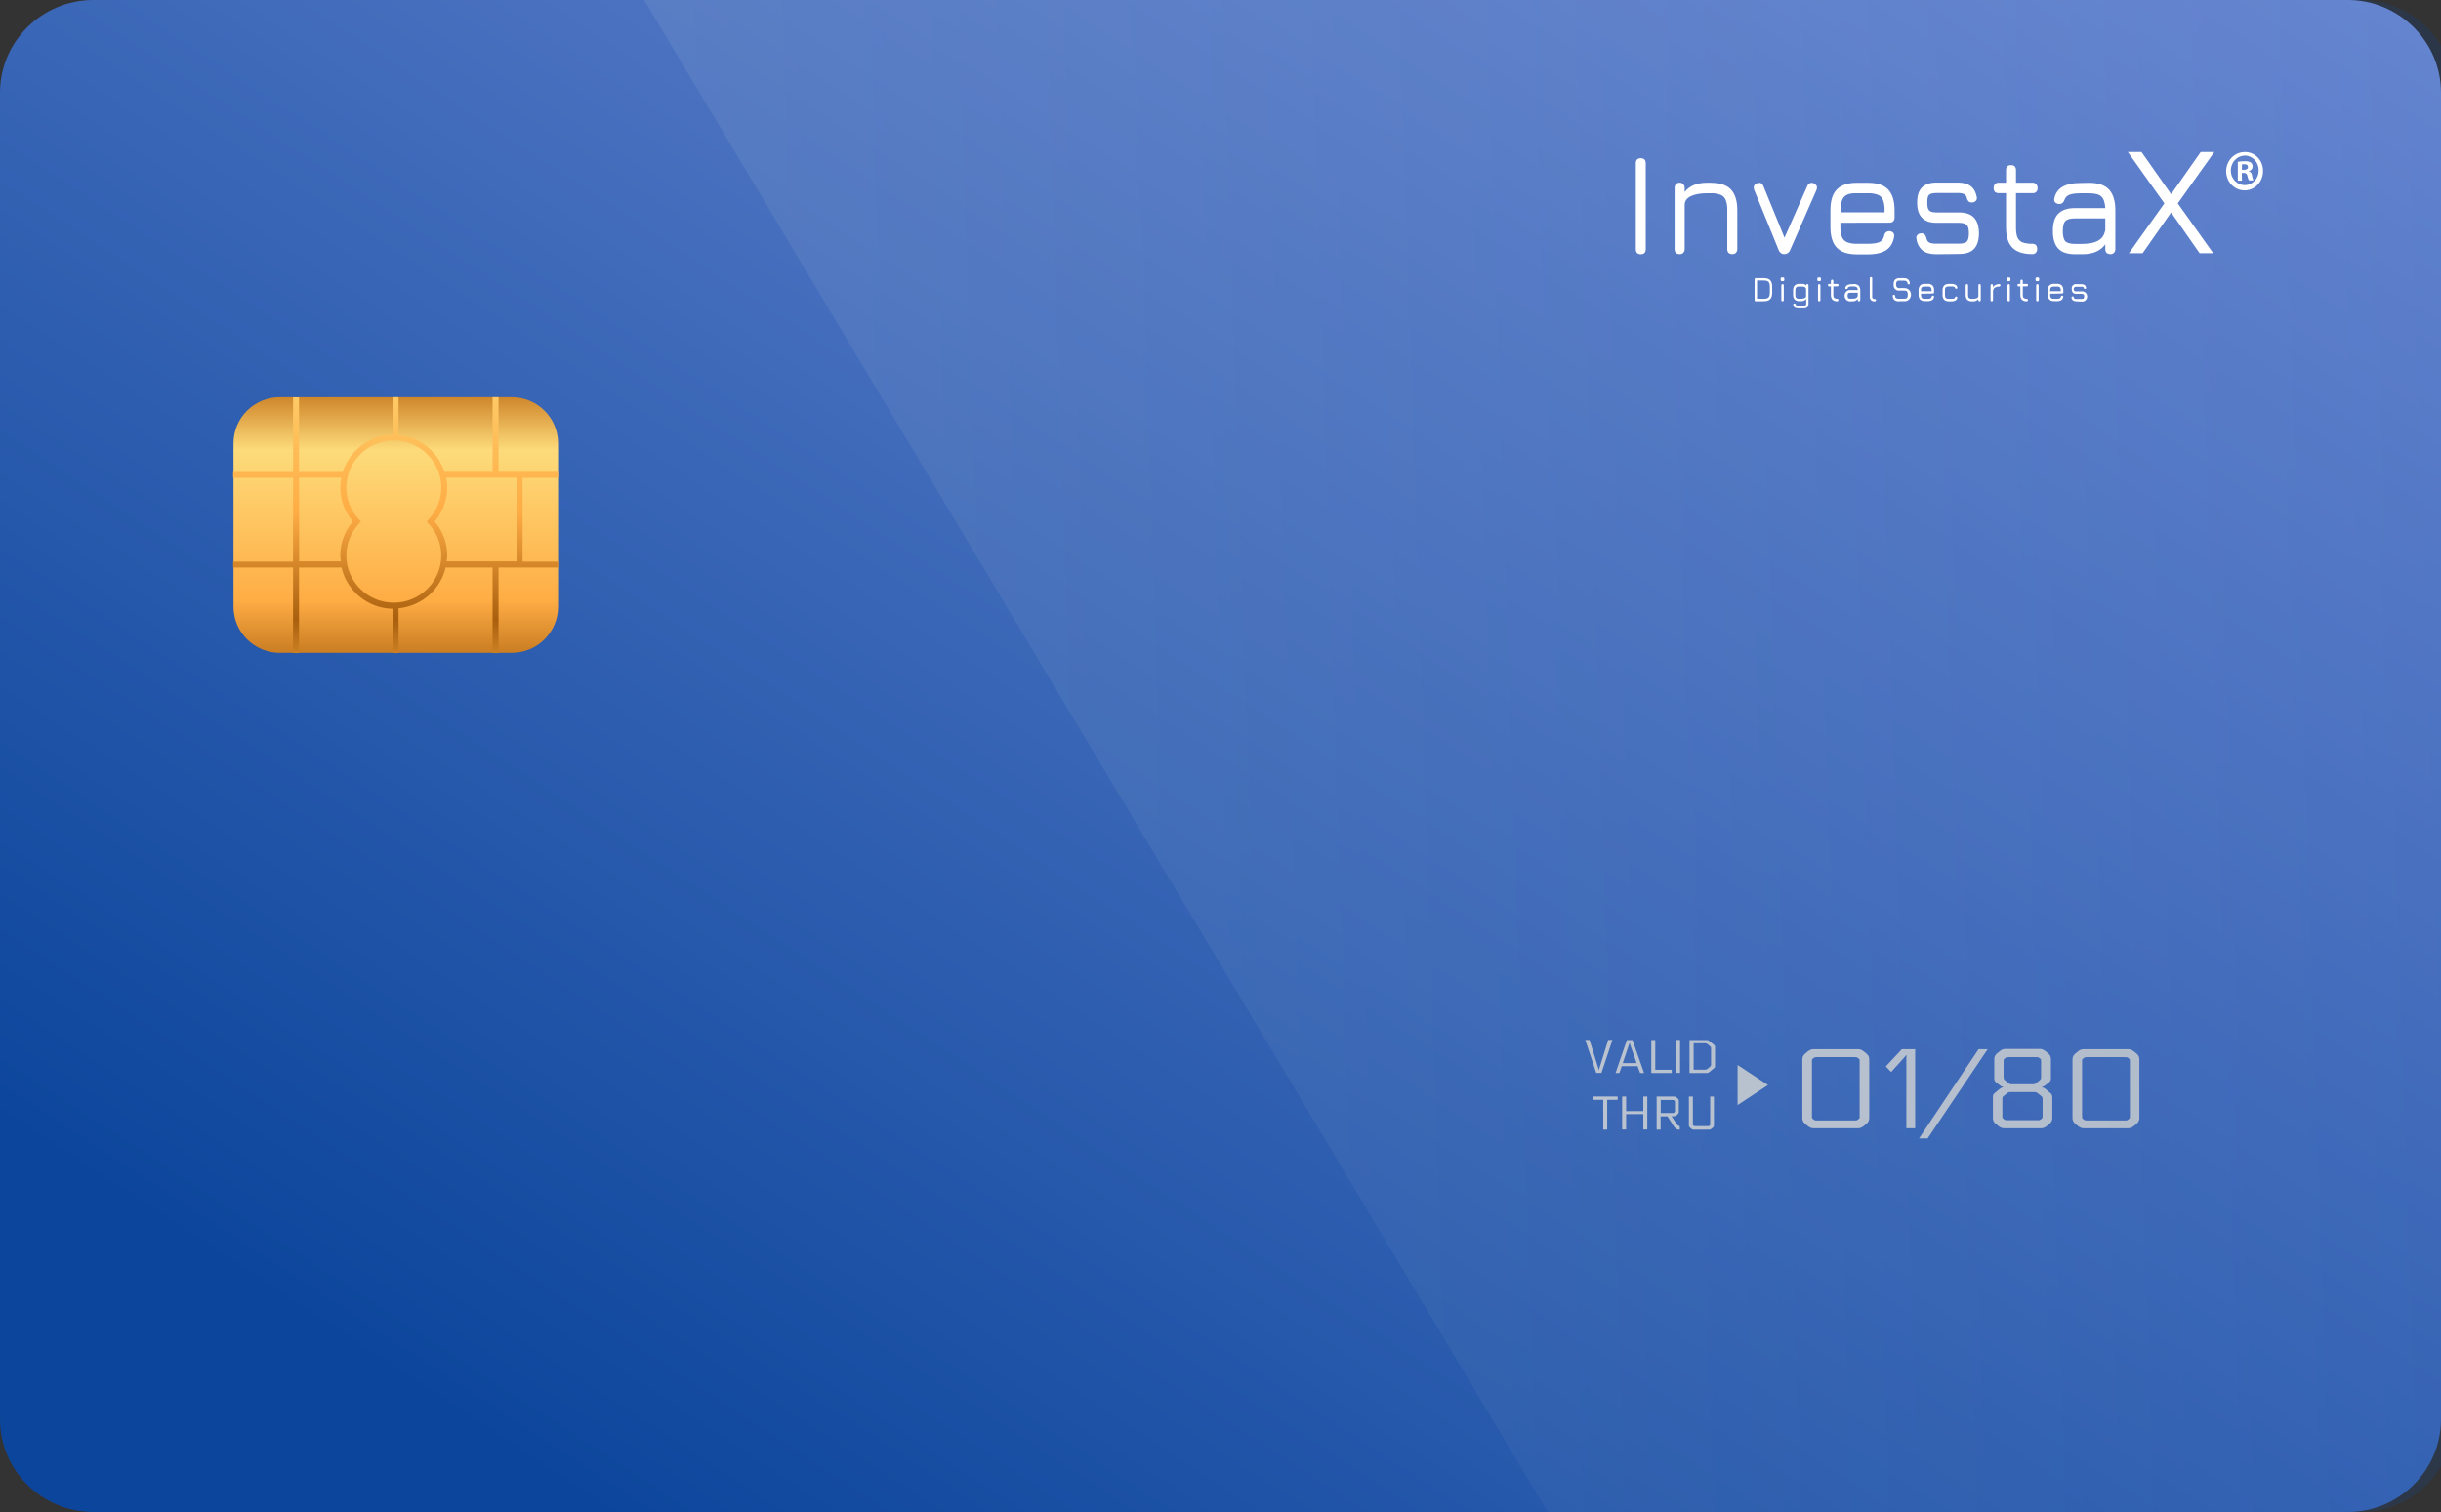 <svg width="347" height="215" viewBox="0 0 347 215" fill="none" xmlns="http://www.w3.org/2000/svg">
<rect x="0" y="0" width="347" height="215" fill="#333333" stroke="none"/>
<path fill-rule="evenodd" clip-rule="evenodd" d="M347 201.794C347 209.084 341.051 215 333.722 215H13.278C5.949 215 0 209.084 0 201.794V13.206C0 5.916 5.949 0 13.278 0H333.722C341.051 0 347 5.916 347 13.206V201.794Z" fill="url(#paint0_linear)"/>
<path fill-rule="evenodd" clip-rule="evenodd" d="M79.332 86.282C79.332 89.909 76.375 92.832 72.746 92.832H39.781C36.134 92.832 33.195 89.891 33.195 86.282V63.021C33.195 59.394 36.152 56.471 39.781 56.471H72.746C76.393 56.471 79.332 59.411 79.332 63.021V86.282Z" fill="url(#paint1_linear)"/>
<path d="M79.332 67.934V67.088H70.869V56.471H70.02V67.088H63.168C62.265 64.236 59.734 62.14 56.653 61.859V56.471H55.803V61.806C52.475 61.859 49.678 64.077 48.722 67.106H42.508V56.488H41.658V67.106H33.142V67.951H41.658V79.855H33.142V80.7H41.658V92.867H42.508V80.7H48.545C49.306 84.01 52.263 86.493 55.803 86.563V92.867H56.653V86.493C59.946 86.176 62.619 83.817 63.345 80.7H70.02V92.867H70.869V80.7H79.332V79.855H74.286V67.951H79.332V67.934ZM48.456 79.819H42.525V67.916H48.509C48.421 68.374 48.368 68.849 48.368 69.325C48.368 71.085 49.005 72.794 50.156 74.149C49.005 75.523 48.368 77.213 48.368 78.974C48.368 79.273 48.438 79.555 48.456 79.819ZM55.98 85.701C52.263 85.701 49.235 82.689 49.235 78.992C49.235 77.319 49.872 75.699 51.041 74.449L51.306 74.167L51.041 73.885C49.872 72.635 49.235 71.015 49.235 69.342C49.235 65.644 52.263 62.633 55.98 62.633C59.698 62.633 62.726 65.644 62.726 69.342C62.726 71.015 62.088 72.635 60.92 73.885L60.654 74.167L60.92 74.449C62.088 75.699 62.726 77.319 62.726 78.992C62.726 82.689 59.698 85.701 55.98 85.701ZM73.454 79.819H63.487C63.522 79.538 63.575 79.273 63.575 78.974C63.575 77.213 62.938 75.523 61.787 74.149C62.938 72.776 63.575 71.085 63.575 69.325C63.575 68.849 63.522 68.374 63.434 67.916H73.454V79.819Z" fill="url(#paint2_linear)"/>
<path d="M257.771 149.198H264.163C264.428 149.198 264.676 149.303 264.942 149.515L265.331 149.832C265.597 150.043 265.721 150.307 265.721 150.642V158.988C265.721 159.305 265.597 159.569 265.331 159.798L264.942 160.115C264.676 160.326 264.428 160.432 264.163 160.432H257.771C257.506 160.432 257.258 160.326 256.992 160.115L256.603 159.798C256.337 159.587 256.214 159.323 256.214 158.988V150.642C256.214 150.325 256.337 150.061 256.603 149.832L256.992 149.515C257.258 149.303 257.524 149.198 257.771 149.198ZM264.357 158.654V150.976C264.357 150.818 264.357 150.712 264.34 150.659C264.322 150.606 264.269 150.554 264.163 150.483C264.074 150.413 263.986 150.36 263.932 150.342C263.879 150.325 263.755 150.325 263.561 150.325H258.373C258.179 150.325 258.055 150.325 258.002 150.342C257.948 150.36 257.878 150.413 257.771 150.483C257.683 150.554 257.612 150.624 257.594 150.659C257.577 150.712 257.577 150.818 257.577 150.976V158.654C257.577 158.812 257.577 158.918 257.594 158.97C257.612 159.023 257.665 159.076 257.771 159.164C257.86 159.235 257.948 159.287 258.002 159.305C258.055 159.323 258.179 159.323 258.373 159.323H263.561C263.755 159.323 263.879 159.323 263.932 159.305C263.986 159.287 264.056 159.252 264.163 159.164C264.269 159.076 264.322 159.023 264.34 158.97C264.357 158.918 264.357 158.812 264.357 158.654Z" fill="#D6D6D6"/>
<path d="M268.837 152.437L268.075 151.645L270.359 149.197H272.253V160.431H270.996V150.518C270.996 150.306 271.014 150.165 271.05 150.095L270.996 150.042L268.837 152.437Z" fill="#D6D6D6"/>
<path d="M281.265 149.197H282.557L274.024 161.875H272.802L281.265 149.197Z" fill="#D6D6D6"/>
<path d="M283.513 155.466L284.274 154.832C284.452 154.691 284.593 154.621 284.735 154.621V154.532C284.611 154.532 284.452 154.462 284.274 154.321L283.743 153.899C283.566 153.758 283.495 153.582 283.495 153.353V150.606C283.495 150.289 283.619 150.025 283.885 149.796L284.274 149.479C284.522 149.268 284.788 149.162 285.053 149.162H289.993C290.241 149.162 290.506 149.268 290.772 149.479L291.161 149.796C291.409 150.007 291.551 150.271 291.551 150.606V153.353C291.551 153.582 291.462 153.758 291.285 153.899L290.754 154.321C290.577 154.462 290.435 154.532 290.294 154.532V154.621C290.418 154.621 290.577 154.691 290.754 154.832L291.515 155.466C291.675 155.589 291.746 155.8 291.746 156.1V158.987C291.746 159.304 291.622 159.569 291.356 159.797C291.268 159.868 291.144 159.973 290.967 160.114C290.701 160.326 290.453 160.431 290.188 160.431H284.859C284.593 160.431 284.345 160.326 284.08 160.114C283.903 159.956 283.779 159.85 283.69 159.797C283.425 159.586 283.301 159.322 283.301 158.987V156.1C283.283 155.8 283.354 155.589 283.513 155.466ZM289.125 155.29H285.868C285.708 155.29 285.602 155.29 285.549 155.307C285.496 155.325 285.408 155.378 285.284 155.483L284.93 155.765C284.788 155.871 284.717 155.959 284.682 156.012C284.664 156.064 284.646 156.17 284.646 156.346V158.618C284.646 158.776 284.646 158.882 284.664 158.935C284.682 158.987 284.735 159.04 284.841 159.128C284.947 159.216 285.018 159.252 285.071 159.269C285.124 159.287 285.248 159.287 285.443 159.287H289.568C289.763 159.287 289.887 159.287 289.94 159.269C289.993 159.252 290.064 159.216 290.17 159.128C290.258 159.058 290.329 158.987 290.347 158.935C290.365 158.882 290.365 158.776 290.365 158.618V156.364C290.365 156.188 290.347 156.082 290.329 156.029C290.312 155.976 290.223 155.888 290.081 155.783L289.727 155.501C289.603 155.395 289.515 155.325 289.444 155.325C289.391 155.307 289.285 155.29 289.125 155.29ZM289.373 150.324H285.62C285.425 150.324 285.301 150.324 285.248 150.342C285.195 150.359 285.124 150.412 285.018 150.483C284.93 150.553 284.859 150.623 284.841 150.659C284.823 150.711 284.823 150.817 284.823 150.976V153.071C284.823 153.247 284.841 153.37 284.859 153.423C284.876 153.476 284.947 153.564 285.089 153.67L285.514 154.004C285.62 154.092 285.708 154.145 285.762 154.163C285.815 154.18 285.956 154.18 286.133 154.18H288.842C289.037 154.18 289.161 154.18 289.214 154.163C289.267 154.145 289.356 154.092 289.462 154.004L289.887 153.67C290.011 153.564 290.099 153.476 290.117 153.423C290.134 153.37 290.152 153.247 290.152 153.071V150.976C290.152 150.817 290.135 150.711 290.135 150.659C290.117 150.606 290.064 150.553 289.957 150.483C289.869 150.412 289.78 150.359 289.727 150.342C289.692 150.324 289.568 150.324 289.373 150.324Z" fill="#D6D6D6"/>
<path d="M296.172 149.197H302.563C302.811 149.197 303.076 149.303 303.342 149.514L303.731 149.831C303.979 150.042 304.121 150.306 304.121 150.641V158.987C304.121 159.304 303.997 159.568 303.731 159.797L303.342 160.114C303.076 160.326 302.828 160.431 302.563 160.431H296.172C295.924 160.431 295.658 160.326 295.393 160.114L295.003 159.797C294.755 159.586 294.614 159.322 294.614 158.987V150.641C294.614 150.324 294.738 150.06 295.003 149.831L295.393 149.514C295.658 149.303 295.924 149.197 296.172 149.197ZM302.775 158.653V150.975C302.775 150.817 302.758 150.711 302.758 150.659C302.74 150.606 302.687 150.553 302.58 150.482C302.492 150.412 302.403 150.359 302.35 150.342C302.297 150.324 302.173 150.324 301.979 150.324H296.774C296.579 150.324 296.455 150.324 296.402 150.342C296.349 150.359 296.278 150.412 296.172 150.482C296.083 150.553 296.012 150.623 295.995 150.659C295.977 150.711 295.977 150.817 295.977 150.975V158.653C295.977 158.811 295.995 158.917 295.995 158.97C296.012 159.023 296.065 159.075 296.172 159.163C296.278 159.251 296.349 159.287 296.402 159.304C296.455 159.322 296.579 159.322 296.774 159.322H301.979C302.173 159.322 302.297 159.322 302.35 159.304C302.403 159.287 302.474 159.251 302.58 159.163C302.669 159.093 302.74 159.023 302.758 158.97C302.758 158.917 302.775 158.811 302.775 158.653Z" fill="#D6D6D6"/>
<path d="M227.267 152.155H227.303C227.303 152.138 227.32 152.067 227.338 151.979L228.613 147.876H229.215L227.657 152.56H226.913L225.355 147.876H225.957L227.232 151.979C227.25 152.067 227.267 152.138 227.267 152.155Z" fill="#D6D6D6"/>
<path d="M229.657 152.578L231.268 147.894H232.065L233.712 152.578H233.145L232.791 151.609H230.543L230.206 152.578H229.657ZM231.676 148.281H231.64C231.64 148.334 231.623 148.405 231.587 148.475L230.684 151.169H232.649L231.711 148.475C231.693 148.405 231.676 148.334 231.676 148.281Z" fill="#D6D6D6"/>
<path d="M237.642 152.102V152.578H234.738V147.894H235.305V152.12H237.642V152.102Z" fill="#D6D6D6"/>
<path d="M238.262 147.876H238.828V152.56H238.262V147.876Z" fill="#D6D6D6"/>
<path d="M240.174 152.578V147.894H242.67C242.794 147.894 242.9 147.947 242.989 148.035L243.644 148.563C243.75 148.651 243.803 148.739 243.803 148.827V151.645C243.803 151.733 243.75 151.821 243.644 151.909L242.989 152.437C242.9 152.525 242.776 152.578 242.67 152.578H240.174ZM243.236 151.433V149.021C243.236 148.933 243.183 148.845 243.077 148.757L242.758 148.493C242.67 148.405 242.546 148.352 242.44 148.352H240.758V152.102H242.44C242.564 152.102 242.67 152.05 242.758 151.962L243.077 151.697C243.183 151.609 243.236 151.521 243.236 151.433Z" fill="#D6D6D6"/>
<path d="M226.4 155.924H229.958V156.399H228.471V160.625H227.905V156.399H226.417V155.924H226.4Z" fill="#D6D6D6"/>
<path d="M233.605 155.924H234.172V160.607H233.605V158.424H231.162V160.607H230.596V155.924H231.162V158.001H233.605V155.924Z" fill="#D6D6D6"/>
<path d="M235.517 155.924H238.014C238.12 155.924 238.226 155.976 238.332 156.064L238.492 156.205C238.598 156.293 238.651 156.399 238.651 156.54V158.107C238.651 158.248 238.598 158.354 238.474 158.459L238.315 158.6C238.208 158.688 238.102 158.723 237.996 158.723H237.624L238.315 159.797C238.368 159.868 238.403 159.921 238.421 159.938C238.439 159.956 238.492 159.991 238.563 160.026L238.633 160.062C238.704 160.114 238.757 160.15 238.775 160.167C238.793 160.202 238.793 160.255 238.793 160.361V160.625H238.616C238.545 160.625 238.474 160.625 238.456 160.607C238.421 160.59 238.368 160.572 238.315 160.519L238.191 160.431C238.084 160.361 238.014 160.273 237.943 160.167L237.04 158.741H236.066V160.625H235.5V155.924H235.517ZM236.084 156.381V158.266H237.766C237.837 158.266 237.89 158.266 237.925 158.248C237.943 158.248 237.978 158.23 238.014 158.195C238.049 158.16 238.084 158.142 238.084 158.125C238.084 158.107 238.102 158.054 238.102 158.001V156.681C238.102 156.61 238.102 156.575 238.084 156.557C238.084 156.54 238.049 156.505 238.014 156.487C237.978 156.452 237.943 156.434 237.925 156.434C237.907 156.434 237.854 156.417 237.766 156.417H236.084V156.381Z" fill="#D6D6D6"/>
<path d="M243.077 155.924H243.644V160.009C243.644 160.15 243.59 160.255 243.484 160.343L243.325 160.484C243.219 160.572 243.112 160.625 243.006 160.625H240.722C240.616 160.625 240.51 160.572 240.404 160.484L240.244 160.343C240.138 160.255 240.085 160.15 240.085 160.009V155.924H240.652V159.868C240.652 159.938 240.652 159.974 240.669 159.991C240.669 160.009 240.705 160.044 240.74 160.062C240.776 160.097 240.811 160.114 240.829 160.114C240.846 160.114 240.899 160.132 240.988 160.132H242.776C242.865 160.132 242.918 160.132 242.935 160.114C242.953 160.114 242.989 160.097 243.024 160.062C243.059 160.026 243.095 160.009 243.095 159.991C243.095 159.974 243.112 159.921 243.112 159.868V155.924H243.077Z" fill="#D6D6D6"/>
<path fill-rule="evenodd" clip-rule="evenodd" d="M247.007 151.433V157.139L251.327 154.286L247.007 151.433Z" fill="#D6D6D6"/>
<path d="M335.567 0H91.57L220.013 215H335.567C342.897 215 348.845 209.084 348.845 201.794V13.206C348.845 5.916 342.897 0 335.567 0Z" fill="url(#paint3_linear)" fill-opacity="0.2"/>
<path d="M233.245 36.15C232.774 36.15 232.538 35.903 232.538 35.416V23.235C232.538 22.747 232.774 22.503 233.245 22.503C233.715 22.503 233.951 22.747 233.951 23.238V35.416C233.951 35.903 233.715 36.15 233.245 36.15Z" fill="white"/>
<path d="M243.213 25.994C244.501 25.994 245.457 26.305 246.056 26.941C246.652 27.576 246.967 28.555 246.967 29.894V35.398C246.974 35.5 246.956 35.603 246.922 35.698C246.887 35.794 246.832 35.882 246.762 35.953C246.693 36.02 246.61 36.069 246.523 36.101C246.433 36.133 246.34 36.143 246.246 36.133C246.053 36.14 245.866 36.076 245.713 35.953C245.651 35.875 245.602 35.786 245.575 35.695C245.544 35.599 245.533 35.5 245.54 35.398V29.897C245.561 29.403 245.485 28.908 245.322 28.445C245.256 28.279 245.159 28.131 245.038 28.004C244.917 27.877 244.771 27.778 244.616 27.711C244.169 27.541 243.695 27.463 243.22 27.481H242.67C241.697 27.481 240.911 27.629 240.346 27.905C239.782 28.18 239.484 28.59 239.484 29.131V35.398C239.491 35.5 239.474 35.603 239.439 35.698C239.404 35.794 239.349 35.882 239.28 35.953C239.211 36.02 239.127 36.069 239.041 36.101C238.951 36.133 238.857 36.143 238.764 36.133C238.57 36.143 238.38 36.08 238.231 35.953C238.168 35.875 238.12 35.786 238.092 35.695C238.061 35.599 238.051 35.5 238.057 35.398V26.729C238.051 26.534 238.109 26.34 238.231 26.192C238.376 26.05 238.566 25.973 238.764 25.98C238.861 25.973 238.958 25.99 239.044 26.026C239.134 26.061 239.214 26.117 239.28 26.192C239.349 26.262 239.401 26.347 239.436 26.439C239.47 26.531 239.488 26.63 239.484 26.732V27.304C240.173 26.421 241.243 25.983 242.687 25.983H243.22V25.994H243.213Z" fill="white"/>
<path d="M257.857 26.075C258.141 26.223 258.296 26.418 258.296 26.662C258.29 26.796 258.255 26.93 258.203 27.054L254.467 35.578C254.401 35.748 254.283 35.893 254.134 35.992C253.986 36.09 253.812 36.14 253.636 36.133C253.463 36.136 253.297 36.083 253.155 35.981C253.013 35.878 252.909 35.734 252.85 35.564L249.38 27.04C249.328 26.923 249.301 26.792 249.301 26.665C249.301 26.386 249.457 26.192 249.754 26.079C249.858 26.029 249.969 26.001 250.083 25.997C250.367 25.997 250.554 26.16 250.679 26.471L253.677 33.801L256.915 26.453C256.96 26.319 257.04 26.206 257.15 26.125C257.261 26.043 257.393 25.997 257.528 25.997C257.642 25.997 257.753 26.026 257.857 26.075Z" fill="white"/>
<path d="M261.624 31.674V32.261C261.606 32.748 261.679 33.239 261.842 33.699C261.908 33.865 262.005 34.013 262.126 34.14C262.247 34.267 262.392 34.366 262.548 34.434C262.995 34.603 263.469 34.681 263.944 34.663H265.561C266.298 34.663 266.831 34.582 267.178 34.419C267.347 34.342 267.493 34.221 267.607 34.07C267.721 33.918 267.801 33.741 267.836 33.554C267.863 33.363 267.943 33.186 268.071 33.049C268.223 32.925 268.41 32.865 268.601 32.868C268.791 32.876 268.975 32.95 269.12 33.08C269.186 33.155 269.231 33.243 269.255 33.338C269.279 33.434 269.283 33.536 269.259 33.635C269.134 34.501 268.757 35.136 268.161 35.546C267.566 35.956 266.686 36.168 265.571 36.168H263.954C262.683 36.168 261.724 35.857 261.115 35.221C260.502 34.585 260.204 33.607 260.204 32.282V29.897C260.204 28.558 260.502 27.562 261.115 26.944C261.728 26.322 262.683 25.98 263.954 25.997H265.571C266.859 25.997 267.815 26.308 268.41 26.944C269.006 27.58 269.321 28.558 269.321 29.897V30.925C269.328 31.028 269.311 31.13 269.276 31.226C269.241 31.321 269.186 31.409 269.117 31.48C269.047 31.547 268.964 31.597 268.874 31.628C268.784 31.66 268.691 31.671 268.597 31.66L261.624 31.674ZM261.624 30.191H267.901V29.897C267.922 29.403 267.846 28.908 267.683 28.445C267.617 28.279 267.52 28.131 267.399 28.004C267.278 27.877 267.133 27.778 266.977 27.711C266.53 27.541 266.056 27.463 265.581 27.481H263.964C263.352 27.463 262.898 27.53 262.569 27.693C262.406 27.764 262.261 27.87 262.14 28C262.018 28.131 261.925 28.287 261.863 28.46C261.7 28.926 261.624 29.417 261.645 29.912V30.191H261.624Z" fill="white"/>
<path d="M275.232 36.15C274.394 36.15 273.75 35.97 273.3 35.613C272.818 35.2 272.507 34.61 272.437 33.964C272.41 33.865 272.406 33.759 272.43 33.656C272.455 33.554 272.507 33.465 272.576 33.391C272.649 33.321 272.735 33.264 272.829 33.229C272.922 33.194 273.023 33.176 273.123 33.179C273.213 33.172 273.3 33.183 273.386 33.215C273.469 33.246 273.545 33.296 273.611 33.359C273.739 33.515 273.826 33.699 273.861 33.897C273.878 34.02 273.923 34.137 273.992 34.239C274.061 34.342 274.148 34.426 274.255 34.486C274.46 34.599 274.788 34.649 275.228 34.649H278.462C279.013 34.649 279.39 34.55 279.591 34.356C279.795 34.144 279.889 33.752 279.889 33.165C279.889 32.579 279.795 32.187 279.591 31.989C279.387 31.794 279.027 31.678 278.462 31.678H275.277C273.442 31.678 272.531 30.731 272.531 28.82C272.531 27.841 272.749 27.121 273.206 26.665C273.66 26.209 274.352 25.962 275.277 25.962H278.351C279.875 25.962 280.754 26.647 281.004 28.004C281.031 28.103 281.035 28.209 281.011 28.311C280.986 28.414 280.935 28.502 280.862 28.576C280.789 28.647 280.703 28.703 280.609 28.739C280.516 28.774 280.415 28.792 280.315 28.788C280.138 28.802 279.962 28.742 279.827 28.626C279.698 28.47 279.612 28.287 279.577 28.089C279.556 27.983 279.511 27.88 279.446 27.795C279.38 27.711 279.297 27.643 279.2 27.598C278.937 27.485 278.653 27.435 278.369 27.449H275.291C274.757 27.449 274.411 27.53 274.224 27.711C274.037 27.891 273.975 28.265 273.975 28.82C273.975 29.375 274.054 29.717 274.224 29.915C274.394 30.113 274.757 30.208 275.291 30.208H278.476C279.435 30.208 280.155 30.452 280.613 30.943C281.066 31.434 281.319 32.169 281.319 33.162C281.319 34.154 281.083 34.907 280.613 35.398C280.142 35.889 279.435 36.115 278.476 36.115L275.232 36.15Z" fill="white"/>
<path d="M288.888 34.663C289.359 34.663 289.594 34.907 289.594 35.398C289.601 35.5 289.584 35.603 289.549 35.698C289.515 35.794 289.459 35.882 289.39 35.953C289.321 36.02 289.238 36.069 289.148 36.101C289.058 36.133 288.964 36.143 288.871 36.133C287.6 36.133 286.672 35.822 286.063 35.204C285.45 34.582 285.169 33.621 285.169 32.314V27.463H284.117C283.923 27.47 283.736 27.407 283.583 27.283C283.521 27.206 283.473 27.117 283.445 27.025C283.414 26.93 283.403 26.831 283.41 26.729C283.403 26.534 283.462 26.34 283.583 26.192C283.725 26.05 283.919 25.973 284.117 25.98H285.169V24.217C285.169 23.726 285.405 23.482 285.876 23.482C286.347 23.482 286.582 23.726 286.582 24.217V25.98H288.937C289.034 25.973 289.131 25.99 289.217 26.026C289.307 26.061 289.387 26.117 289.453 26.192C289.522 26.262 289.574 26.347 289.608 26.439C289.643 26.531 289.66 26.63 289.657 26.732C289.664 26.831 289.653 26.933 289.619 27.029C289.584 27.124 289.532 27.209 289.463 27.28C289.394 27.35 289.311 27.403 289.221 27.435C289.131 27.467 289.034 27.477 288.937 27.467H286.582V32.314C286.582 32.936 286.644 33.409 286.786 33.752C286.921 34.07 287.171 34.32 287.475 34.455C287.929 34.61 288.41 34.681 288.888 34.663Z" fill="white"/>
<path d="M296.956 25.994C298.244 25.994 299.199 26.305 299.795 26.94C300.391 27.576 300.706 28.555 300.706 29.894V35.398C300.713 35.5 300.699 35.603 300.661 35.698C300.626 35.794 300.571 35.882 300.501 35.953C300.432 36.02 300.349 36.069 300.262 36.101C300.172 36.133 300.079 36.143 299.985 36.133C299.792 36.14 299.605 36.076 299.452 35.953C299.39 35.875 299.341 35.786 299.314 35.695C299.283 35.599 299.272 35.5 299.279 35.398V34.744C298.59 35.673 297.52 36.147 296.076 36.147H294.979C293.895 36.147 293.095 35.885 292.593 35.348C292.091 34.811 291.824 33.992 291.824 32.868C291.824 31.741 292.073 30.908 292.593 30.388C293.112 29.866 293.895 29.59 294.979 29.59H299.279C299.231 28.792 299.044 28.251 298.715 27.94C298.386 27.629 297.79 27.485 296.956 27.485H295.81C295.072 27.485 294.539 27.548 294.193 27.696C294.04 27.746 293.895 27.831 293.777 27.944C293.659 28.057 293.562 28.195 293.504 28.35C293.448 28.541 293.344 28.717 293.206 28.855C293.071 28.961 292.905 29.014 292.735 29.004C292.548 29.011 292.368 28.954 292.215 28.841C292.153 28.792 292.105 28.724 292.07 28.654C292.035 28.583 292.015 28.502 292.011 28.417C292.008 28.361 292.011 28.308 292.028 28.255C292.087 27.905 292.219 27.569 292.42 27.28C292.617 26.99 292.877 26.746 293.175 26.573C293.787 26.199 294.667 26.018 295.796 26.018L296.956 25.994ZM299.199 32.999C299.217 32.914 299.241 32.833 299.279 32.755V31.056H294.979C294.29 31.056 293.832 31.187 293.597 31.431C293.362 31.674 293.237 32.148 293.237 32.868C293.237 33.586 293.362 34.059 293.597 34.306C293.832 34.55 294.286 34.681 294.979 34.681H296.076C297.884 34.663 298.933 34.108 299.199 32.999Z" fill="white"/>
<path d="M249.602 42.842C249.578 42.845 249.553 42.842 249.532 42.834C249.512 42.827 249.491 42.813 249.474 42.796C249.456 42.778 249.446 42.757 249.436 42.736C249.429 42.711 249.425 42.69 249.429 42.665V39.726C249.425 39.701 249.429 39.676 249.436 39.655C249.442 39.634 249.456 39.613 249.474 39.595C249.491 39.577 249.512 39.563 249.532 39.556C249.553 39.549 249.578 39.545 249.602 39.549H250.748C251.156 39.549 251.454 39.648 251.641 39.842C251.828 40.036 251.925 40.347 251.925 40.771V41.605C251.925 42.029 251.832 42.34 251.641 42.534C251.454 42.728 251.153 42.827 250.748 42.827L249.602 42.842ZM250.744 42.481C250.914 42.485 251.084 42.456 251.246 42.4C251.368 42.347 251.465 42.248 251.513 42.121C251.568 41.955 251.596 41.775 251.593 41.598V40.768C251.596 40.591 251.568 40.414 251.513 40.245C251.465 40.118 251.368 40.019 251.246 39.966C251.084 39.906 250.914 39.881 250.744 39.885H249.771V42.464L250.744 42.481Z" fill="white"/>
<path d="M253.4 42.841C253.376 42.845 253.352 42.841 253.331 42.834C253.31 42.827 253.289 42.813 253.272 42.795C253.255 42.778 253.244 42.757 253.234 42.736C253.227 42.714 253.224 42.69 253.227 42.665V40.577C253.227 40.542 253.237 40.506 253.258 40.478C253.279 40.45 253.303 40.425 253.334 40.411C253.366 40.397 253.4 40.393 253.435 40.4C253.469 40.407 253.501 40.422 253.525 40.446C253.542 40.464 253.556 40.485 253.563 40.506C253.57 40.528 253.573 40.552 253.573 40.577V42.665C253.573 42.714 253.556 42.76 253.525 42.795C253.507 42.813 253.49 42.827 253.466 42.834C253.445 42.841 253.421 42.845 253.4 42.841ZM253.334 39.983C253.279 39.983 253.224 39.969 253.179 39.934C253.144 39.888 253.127 39.828 253.13 39.772V39.641C253.13 39.51 253.192 39.447 253.334 39.447H253.459C253.483 39.443 253.511 39.447 253.535 39.453C253.559 39.461 253.584 39.475 253.601 39.496C253.618 39.514 253.632 39.538 253.643 39.563C253.649 39.588 253.653 39.616 253.649 39.641V39.772C253.649 39.828 253.636 39.888 253.601 39.934C253.58 39.952 253.559 39.966 253.535 39.973C253.511 39.98 253.487 39.983 253.459 39.983H253.334Z" fill="white"/>
<path d="M256.915 40.393C256.96 40.393 257.005 40.411 257.039 40.443C257.057 40.46 257.071 40.481 257.078 40.503C257.084 40.524 257.088 40.549 257.088 40.573V43.152C257.105 43.34 257.046 43.53 256.932 43.675C256.863 43.735 256.783 43.781 256.697 43.809C256.61 43.838 256.52 43.848 256.43 43.838H255.551C255.395 43.848 255.239 43.802 255.111 43.707C255.052 43.664 255.007 43.608 254.976 43.541C254.945 43.477 254.924 43.403 254.924 43.329C254.917 43.308 254.913 43.283 254.92 43.258C254.927 43.233 254.938 43.212 254.955 43.198C254.976 43.181 254.997 43.166 255.021 43.159C255.045 43.152 255.069 43.149 255.097 43.149C255.135 43.149 255.173 43.159 255.208 43.181C255.242 43.216 255.263 43.262 255.27 43.311C255.274 43.336 255.284 43.361 255.301 43.382C255.319 43.403 255.339 43.417 255.364 43.424C255.429 43.446 255.499 43.46 255.568 43.456H256.447C256.492 43.47 256.537 43.47 256.582 43.46C256.627 43.449 256.666 43.424 256.7 43.392C256.731 43.357 256.756 43.318 256.766 43.272C256.776 43.227 256.776 43.177 256.762 43.131V42.509C256.666 42.619 256.544 42.704 256.413 42.757C256.281 42.81 256.136 42.831 255.994 42.82H255.807C255.558 42.838 255.312 42.757 255.118 42.591C254.959 42.396 254.879 42.142 254.9 41.888V41.315C254.882 41.054 254.962 40.799 255.118 40.598C255.312 40.432 255.558 40.347 255.807 40.368H256.198C256.302 40.361 256.406 40.379 256.506 40.418C256.603 40.457 256.693 40.517 256.766 40.598V40.556C256.766 40.506 256.783 40.46 256.814 40.425C256.835 40.4 256.877 40.39 256.915 40.393ZM255.973 42.481C256.167 42.488 256.357 42.456 256.537 42.382C256.596 42.361 256.648 42.322 256.686 42.269C256.724 42.216 256.742 42.153 256.742 42.089V41.16C256.745 41.1 256.735 41.04 256.711 40.983C256.686 40.93 256.648 40.881 256.6 40.849C256.472 40.775 256.323 40.739 256.177 40.75H255.786C255.668 40.746 255.554 40.764 255.44 40.799C255.402 40.817 255.367 40.842 255.336 40.87C255.305 40.902 255.284 40.937 255.267 40.98C255.229 41.096 255.215 41.216 255.218 41.34V41.912C255.215 42.029 255.229 42.145 255.267 42.255C255.284 42.294 255.305 42.333 255.336 42.364C255.367 42.396 255.402 42.421 255.44 42.435C255.551 42.474 255.668 42.492 255.786 42.485H255.973V42.481Z" fill="white"/>
<path d="M258.611 42.841C258.587 42.845 258.563 42.841 258.542 42.834C258.521 42.827 258.5 42.813 258.483 42.795C258.466 42.778 258.455 42.757 258.445 42.736C258.438 42.714 258.435 42.69 258.438 42.665V40.577C258.438 40.542 258.449 40.506 258.469 40.478C258.49 40.45 258.514 40.425 258.546 40.411C258.577 40.397 258.611 40.393 258.646 40.4C258.681 40.407 258.712 40.422 258.736 40.446C258.753 40.464 258.767 40.485 258.774 40.506C258.781 40.528 258.784 40.552 258.784 40.577V42.665C258.784 42.714 258.767 42.76 258.736 42.795C258.719 42.813 258.701 42.827 258.677 42.834C258.656 42.841 258.632 42.845 258.611 42.841ZM258.546 39.983C258.49 39.983 258.435 39.969 258.39 39.934C258.355 39.888 258.338 39.828 258.341 39.772V39.641C258.341 39.51 258.404 39.447 258.546 39.447H258.67C258.694 39.443 258.722 39.447 258.746 39.453C258.771 39.461 258.795 39.475 258.812 39.496C258.829 39.514 258.843 39.538 258.854 39.563C258.861 39.588 258.864 39.616 258.861 39.641V39.772C258.861 39.828 258.847 39.888 258.812 39.934C258.791 39.952 258.771 39.966 258.746 39.973C258.722 39.98 258.698 39.983 258.67 39.983H258.546Z" fill="white"/>
<path d="M261.17 42.481C261.194 42.477 261.219 42.481 261.239 42.488C261.26 42.495 261.281 42.509 261.298 42.527C261.316 42.544 261.326 42.566 261.336 42.587C261.343 42.608 261.347 42.633 261.343 42.657C261.343 42.707 261.326 42.753 261.295 42.788C261.277 42.806 261.26 42.82 261.236 42.827C261.212 42.834 261.191 42.838 261.167 42.838C260.921 42.855 260.678 42.774 260.491 42.608C260.412 42.513 260.353 42.4 260.315 42.279C260.277 42.159 260.263 42.032 260.273 41.905V40.729H260.02C259.975 40.729 259.93 40.711 259.899 40.676C259.868 40.64 259.847 40.598 259.847 40.548C259.847 40.502 259.865 40.457 259.899 40.421C259.93 40.386 259.975 40.368 260.02 40.368H260.273V39.944C260.273 39.898 260.291 39.852 260.325 39.817C260.356 39.782 260.401 39.764 260.446 39.764C260.491 39.764 260.536 39.782 260.568 39.817C260.599 39.852 260.62 39.895 260.62 39.944V40.368H261.184C261.229 40.368 261.274 40.386 261.309 40.418C261.333 40.442 261.35 40.474 261.361 40.51C261.367 40.545 261.364 40.584 261.35 40.616C261.336 40.651 261.312 40.679 261.284 40.697C261.257 40.715 261.219 40.725 261.184 40.725H260.62V41.901C260.616 42.018 260.63 42.135 260.668 42.244C260.685 42.283 260.706 42.318 260.737 42.347C260.768 42.375 260.803 42.396 260.841 42.41C260.942 42.467 261.056 42.491 261.17 42.481Z" fill="white"/>
<path d="M263.539 40.393C263.788 40.376 264.034 40.457 264.228 40.623C264.387 40.824 264.467 41.082 264.446 41.34V42.661C264.446 42.711 264.429 42.757 264.398 42.792C264.38 42.81 264.363 42.824 264.339 42.831C264.318 42.838 264.294 42.841 264.269 42.841C264.245 42.845 264.221 42.841 264.2 42.834C264.179 42.827 264.159 42.813 264.141 42.795C264.124 42.778 264.114 42.757 264.103 42.736C264.096 42.711 264.093 42.69 264.096 42.665V42.499C264.003 42.615 263.885 42.707 263.75 42.767C263.615 42.827 263.47 42.852 263.324 42.841H263.058C262.95 42.852 262.843 42.838 262.742 42.803C262.642 42.767 262.549 42.711 262.469 42.633C262.389 42.559 262.327 42.467 262.282 42.364C262.24 42.262 262.216 42.153 262.216 42.039C262.216 41.926 262.237 41.817 262.282 41.715C262.323 41.612 262.389 41.52 262.469 41.446C262.549 41.372 262.642 41.312 262.742 41.276C262.843 41.241 262.95 41.227 263.058 41.238H264.093C264.096 41.093 264.048 40.951 263.951 40.845C263.826 40.761 263.677 40.722 263.528 40.732H263.244C263.113 40.725 262.978 40.743 262.853 40.782C262.815 40.796 262.78 40.817 262.749 40.845C262.718 40.874 262.697 40.909 262.68 40.948C262.666 40.997 262.639 41.043 262.6 41.079C262.566 41.1 262.528 41.11 262.49 41.11C262.445 41.11 262.403 41.1 262.365 41.079C262.351 41.068 262.341 41.05 262.33 41.036C262.323 41.019 262.317 41.001 262.317 40.983V40.951C262.33 40.863 262.362 40.782 262.41 40.711C262.458 40.641 262.524 40.584 262.6 40.542C262.798 40.446 263.012 40.4 263.227 40.411L263.539 40.393ZM264.072 42.093C264.072 42.061 264.089 42.043 264.089 42.029V41.619H263.054C262.94 41.605 262.822 41.633 262.725 41.7C262.659 41.799 262.632 41.923 262.645 42.043C262.635 42.163 262.663 42.283 262.725 42.386C262.822 42.453 262.94 42.485 263.054 42.467H263.321C263.757 42.481 264.01 42.35 264.072 42.093Z" fill="white"/>
<path d="M266.489 42.842C266.395 42.856 266.298 42.845 266.208 42.817C266.118 42.785 266.035 42.732 265.969 42.665C265.903 42.594 265.851 42.509 265.82 42.418C265.789 42.326 265.782 42.223 265.796 42.128V39.567C265.796 39.531 265.806 39.496 265.827 39.468C265.848 39.44 265.872 39.415 265.903 39.401C265.935 39.386 265.969 39.383 266.004 39.39C266.038 39.397 266.07 39.411 266.094 39.436C266.111 39.454 266.125 39.475 266.132 39.496C266.139 39.517 266.142 39.542 266.142 39.567V42.128C266.128 42.181 266.132 42.234 266.146 42.287C266.16 42.34 266.187 42.386 266.222 42.425C266.257 42.464 266.305 42.488 266.354 42.502C266.402 42.517 266.454 42.517 266.506 42.506C266.53 42.502 266.554 42.506 266.575 42.513C266.596 42.52 266.617 42.534 266.634 42.552C266.651 42.569 266.662 42.591 266.672 42.612C266.679 42.633 266.682 42.658 266.679 42.682C266.679 42.732 266.662 42.778 266.631 42.813C266.586 42.827 266.537 42.838 266.489 42.842Z" fill="white"/>
<path d="M269.941 42.841C269.719 42.855 269.497 42.792 269.314 42.661C269.234 42.59 269.172 42.502 269.13 42.403C269.089 42.304 269.065 42.198 269.065 42.089C269.065 42.043 269.075 41.997 269.096 41.958C269.13 41.926 269.175 41.909 269.22 41.909C269.331 41.909 269.376 41.972 269.394 42.089C269.394 42.149 269.411 42.209 269.435 42.262C269.463 42.315 269.501 42.361 269.549 42.396C269.671 42.456 269.806 42.484 269.941 42.477H270.63C270.747 42.481 270.865 42.463 270.976 42.428C271.014 42.41 271.052 42.386 271.08 42.357C271.111 42.325 271.132 42.29 271.149 42.248C271.184 42.138 271.201 42.022 271.198 41.905C271.201 41.785 271.184 41.661 271.149 41.545C271.132 41.506 271.111 41.467 271.08 41.435C271.052 41.403 271.014 41.379 270.976 41.365C270.869 41.329 270.758 41.312 270.647 41.315H270.038C269.923 41.336 269.802 41.329 269.691 41.29C269.581 41.255 269.477 41.188 269.394 41.103C269.31 41.018 269.248 40.912 269.213 40.796C269.179 40.679 269.172 40.556 269.189 40.435C269.179 40.315 269.189 40.195 269.224 40.079C269.259 39.962 269.317 39.856 269.39 39.764C269.57 39.609 269.799 39.531 270.034 39.552H270.647C270.862 39.538 271.069 39.602 271.243 39.732C271.388 39.867 271.478 40.054 271.492 40.255C271.492 40.319 271.492 40.354 271.461 40.386C271.426 40.418 271.381 40.435 271.336 40.435C271.291 40.435 271.249 40.425 271.211 40.404C271.18 40.368 271.163 40.322 271.163 40.273C271.159 40.22 271.146 40.167 271.121 40.117C271.097 40.068 271.063 40.029 271.021 39.994C270.91 39.934 270.786 39.906 270.661 39.913H270.048C269.979 39.895 269.906 39.895 269.837 39.916C269.768 39.937 269.705 39.973 269.657 40.026C269.608 40.079 269.57 40.142 269.549 40.213C269.529 40.283 269.529 40.361 269.546 40.432C269.529 40.584 269.57 40.736 269.657 40.856C269.771 40.948 269.92 40.99 270.065 40.969H270.678C270.799 40.958 270.921 40.972 271.038 41.011C271.153 41.05 271.26 41.114 271.353 41.195C271.495 41.326 271.596 41.499 271.637 41.69C271.679 41.884 271.662 42.085 271.585 42.265C271.509 42.446 271.381 42.597 271.218 42.7C271.056 42.802 270.865 42.845 270.678 42.827H269.941V42.841Z" fill="white"/>
<path d="M273.082 41.764V41.912C273.078 42.029 273.092 42.145 273.13 42.255C273.147 42.294 273.168 42.333 273.199 42.364C273.23 42.396 273.265 42.421 273.303 42.435C273.414 42.474 273.532 42.492 273.649 42.484H274.041C274.176 42.495 274.311 42.474 274.432 42.421C274.473 42.403 274.508 42.371 274.536 42.336C274.563 42.301 274.581 42.255 274.588 42.209C274.598 42.16 274.619 42.117 274.65 42.078C274.685 42.047 274.73 42.029 274.775 42.029C274.82 42.029 274.865 42.047 274.899 42.078C274.917 42.096 274.927 42.117 274.934 42.138C274.941 42.163 274.937 42.184 274.931 42.209C274.92 42.301 274.892 42.389 274.844 42.467C274.799 42.545 274.737 42.612 274.66 42.665C274.47 42.774 274.252 42.824 274.034 42.813H273.642C273.393 42.831 273.147 42.749 272.953 42.584C272.794 42.389 272.718 42.135 272.735 41.88V41.308C272.718 41.047 272.798 40.792 272.953 40.591C273.147 40.425 273.393 40.34 273.642 40.361H274.034C274.283 40.344 274.529 40.425 274.723 40.591C274.885 40.792 274.962 41.05 274.941 41.308V41.552C274.941 41.601 274.927 41.647 274.892 41.683C274.875 41.7 274.858 41.714 274.834 41.721C274.813 41.728 274.789 41.732 274.764 41.732L273.082 41.764ZM273.082 41.404H274.588V41.34C274.591 41.22 274.574 41.096 274.539 40.98C274.522 40.941 274.501 40.902 274.47 40.87C274.439 40.838 274.404 40.814 274.366 40.799C274.255 40.761 274.138 40.743 274.02 40.75H273.642C273.525 40.746 273.41 40.764 273.296 40.799C273.258 40.817 273.223 40.842 273.192 40.87C273.161 40.902 273.14 40.937 273.123 40.98C273.085 41.096 273.071 41.216 273.075 41.34V41.404H273.082Z" fill="white"/>
<path d="M277.053 42.841C276.804 42.859 276.558 42.778 276.364 42.612C276.201 42.41 276.125 42.153 276.146 41.895V41.322C276.129 41.061 276.208 40.806 276.364 40.605C276.558 40.439 276.804 40.354 277.053 40.376H277.445C277.635 40.365 277.825 40.411 277.995 40.506C278.061 40.549 278.116 40.602 278.158 40.665C278.199 40.729 278.231 40.803 278.248 40.881C278.255 40.902 278.258 40.927 278.251 40.951C278.244 40.976 278.234 40.997 278.217 41.011C278.196 41.029 278.175 41.043 278.151 41.05C278.127 41.057 278.102 41.061 278.075 41.061C278.037 41.061 277.999 41.05 277.964 41.029C277.933 41.011 277.915 40.965 277.902 40.898C277.895 40.863 277.874 40.835 277.85 40.81C277.825 40.785 277.794 40.771 277.76 40.768C277.659 40.736 277.552 40.725 277.445 40.736H277.053C276.936 40.732 276.821 40.75 276.707 40.785C276.665 40.799 276.631 40.824 276.6 40.852C276.568 40.884 276.548 40.923 276.534 40.962C276.496 41.078 276.482 41.199 276.485 41.322V41.895C276.482 42.015 276.499 42.138 276.534 42.255C276.551 42.294 276.572 42.333 276.603 42.364C276.634 42.396 276.669 42.421 276.707 42.435C276.818 42.474 276.936 42.492 277.053 42.485H277.445C277.548 42.485 277.656 42.474 277.76 42.453C277.822 42.428 277.87 42.382 277.902 42.322C277.919 42.276 277.94 42.234 277.964 42.191C277.978 42.16 278.026 42.16 278.075 42.16C278.099 42.156 278.12 42.16 278.144 42.17C278.165 42.177 278.186 42.191 278.203 42.209C278.22 42.227 278.231 42.248 278.237 42.269C278.244 42.294 278.241 42.315 278.234 42.34C278.224 42.417 278.196 42.495 278.154 42.559C278.109 42.626 278.05 42.679 277.985 42.714C277.815 42.81 277.628 42.855 277.434 42.845H277.053V42.841Z" fill="white"/>
<path d="M281.402 40.393C281.447 40.393 281.492 40.411 281.526 40.443C281.544 40.46 281.554 40.482 281.564 40.503C281.571 40.524 281.575 40.549 281.575 40.574V42.661C281.575 42.711 281.558 42.757 281.526 42.792C281.492 42.824 281.447 42.842 281.402 42.842C281.357 42.842 281.312 42.824 281.277 42.792C281.246 42.757 281.229 42.711 281.229 42.661V42.531C281.132 42.64 281.01 42.725 280.879 42.778C280.747 42.831 280.602 42.852 280.46 42.842H280.335C280.086 42.859 279.84 42.778 279.646 42.612C279.483 42.41 279.407 42.153 279.428 41.895V40.574C279.428 40.538 279.438 40.503 279.459 40.475C279.48 40.446 279.504 40.422 279.535 40.407C279.567 40.393 279.601 40.39 279.636 40.397C279.67 40.404 279.702 40.418 279.726 40.443C279.743 40.46 279.754 40.482 279.764 40.503C279.771 40.524 279.774 40.549 279.774 40.574V41.895C279.771 42.015 279.788 42.139 279.823 42.255C279.837 42.294 279.861 42.333 279.892 42.365C279.92 42.396 279.958 42.421 279.996 42.435C280.107 42.474 280.224 42.492 280.342 42.485H280.467C280.661 42.492 280.851 42.46 281.031 42.386C281.09 42.365 281.142 42.326 281.18 42.273C281.218 42.22 281.236 42.156 281.236 42.093V40.591C281.236 40.542 281.253 40.496 281.284 40.46C281.291 40.411 281.339 40.393 281.402 40.393Z" fill="white"/>
<path d="M284.196 40.393C284.241 40.393 284.286 40.411 284.321 40.443C284.338 40.46 284.352 40.482 284.359 40.503C284.366 40.524 284.369 40.549 284.369 40.574C284.369 40.623 284.355 40.669 284.321 40.704C284.303 40.722 284.286 40.736 284.262 40.743C284.241 40.75 284.217 40.754 284.193 40.754C283.961 40.743 283.729 40.803 283.535 40.934C283.462 40.994 283.407 41.072 283.368 41.16C283.33 41.248 283.313 41.344 283.317 41.439V42.665C283.317 42.714 283.303 42.76 283.268 42.796C283.251 42.813 283.233 42.827 283.209 42.834C283.188 42.842 283.164 42.845 283.14 42.845C283.116 42.849 283.091 42.845 283.071 42.838C283.05 42.831 283.029 42.817 283.012 42.799C282.994 42.781 282.984 42.76 282.974 42.739C282.967 42.714 282.963 42.693 282.967 42.668V40.581C282.967 40.545 282.977 40.51 282.998 40.482C283.015 40.453 283.043 40.429 283.074 40.414C283.105 40.4 283.14 40.397 283.175 40.404C283.209 40.411 283.24 40.425 283.265 40.45C283.282 40.468 283.292 40.489 283.303 40.51C283.31 40.531 283.313 40.556 283.313 40.581V40.842C283.403 40.701 283.528 40.588 283.673 40.517C283.839 40.436 284.016 40.397 284.196 40.393Z" fill="white"/>
<path d="M285.543 42.841C285.519 42.845 285.494 42.841 285.474 42.834C285.453 42.827 285.432 42.813 285.415 42.795C285.397 42.778 285.387 42.757 285.377 42.736C285.37 42.714 285.366 42.69 285.37 42.665V40.577C285.37 40.542 285.38 40.506 285.401 40.478C285.422 40.45 285.446 40.425 285.477 40.411C285.508 40.397 285.543 40.393 285.577 40.4C285.612 40.407 285.643 40.422 285.668 40.446C285.685 40.464 285.695 40.485 285.706 40.506C285.713 40.528 285.716 40.552 285.716 40.577V42.665C285.719 42.69 285.716 42.714 285.709 42.736C285.702 42.757 285.688 42.778 285.671 42.795C285.654 42.813 285.633 42.827 285.612 42.834C285.591 42.841 285.567 42.845 285.543 42.841ZM285.481 39.983C285.425 39.983 285.37 39.969 285.325 39.934C285.29 39.888 285.273 39.828 285.276 39.772V39.641C285.276 39.51 285.339 39.447 285.481 39.447H285.605C285.629 39.443 285.657 39.447 285.681 39.453C285.706 39.461 285.726 39.475 285.747 39.496C285.764 39.514 285.778 39.538 285.789 39.563C285.796 39.588 285.799 39.616 285.796 39.641V39.772C285.796 39.828 285.782 39.888 285.747 39.934C285.726 39.952 285.706 39.966 285.681 39.973C285.657 39.98 285.633 39.983 285.605 39.983H285.481Z" fill="white"/>
<path d="M288.102 42.481C288.127 42.477 288.147 42.481 288.172 42.488C288.192 42.495 288.213 42.509 288.23 42.527C288.248 42.544 288.258 42.566 288.269 42.587C288.275 42.608 288.279 42.633 288.275 42.657C288.275 42.707 288.258 42.753 288.227 42.788C288.21 42.806 288.192 42.82 288.168 42.827C288.147 42.834 288.123 42.838 288.099 42.838C287.853 42.855 287.611 42.774 287.424 42.608C287.344 42.513 287.282 42.4 287.247 42.279C287.212 42.159 287.195 42.032 287.205 41.905V40.729H286.956C286.911 40.729 286.866 40.711 286.835 40.676C286.804 40.64 286.783 40.598 286.783 40.548C286.783 40.502 286.8 40.457 286.835 40.421C286.866 40.386 286.911 40.368 286.956 40.368H287.205V39.944C287.205 39.898 287.223 39.852 287.257 39.817C287.289 39.782 287.334 39.764 287.379 39.764C287.424 39.764 287.469 39.782 287.5 39.817C287.531 39.852 287.552 39.895 287.552 39.944V40.368H288.116C288.161 40.368 288.206 40.386 288.241 40.418C288.265 40.442 288.282 40.474 288.293 40.51C288.3 40.545 288.296 40.584 288.282 40.616C288.269 40.651 288.244 40.679 288.217 40.697C288.185 40.718 288.151 40.725 288.116 40.725H287.552V41.901C287.548 42.018 287.562 42.135 287.6 42.244C287.618 42.283 287.642 42.318 287.669 42.347C287.701 42.375 287.735 42.396 287.773 42.41C287.874 42.474 287.988 42.495 288.102 42.481Z" fill="white"/>
<path d="M289.626 42.841C289.601 42.845 289.581 42.841 289.556 42.834C289.536 42.827 289.515 42.813 289.497 42.795C289.48 42.778 289.47 42.757 289.459 42.736C289.452 42.714 289.449 42.69 289.452 42.665V40.577C289.452 40.542 289.463 40.506 289.484 40.478C289.504 40.45 289.529 40.425 289.56 40.411C289.591 40.397 289.626 40.393 289.66 40.4C289.695 40.407 289.726 40.422 289.75 40.446C289.768 40.464 289.781 40.485 289.788 40.506C289.795 40.528 289.799 40.552 289.799 40.577V42.665C289.799 42.714 289.785 42.76 289.75 42.795C289.733 42.813 289.716 42.827 289.691 42.834C289.667 42.841 289.65 42.845 289.626 42.841ZM289.563 39.983C289.508 39.983 289.452 39.969 289.407 39.934C289.373 39.888 289.355 39.828 289.359 39.772V39.641C289.359 39.51 289.421 39.447 289.563 39.447H289.688C289.712 39.443 289.74 39.447 289.764 39.453C289.788 39.461 289.809 39.475 289.83 39.496C289.847 39.514 289.861 39.538 289.872 39.563C289.878 39.588 289.882 39.616 289.878 39.641V39.772C289.878 39.828 289.865 39.888 289.83 39.934C289.809 39.952 289.788 39.966 289.764 39.973C289.74 39.98 289.716 39.983 289.688 39.983H289.563Z" fill="white"/>
<path d="M291.447 41.764V41.912C291.444 42.029 291.457 42.145 291.496 42.255C291.513 42.294 291.534 42.333 291.565 42.364C291.596 42.396 291.631 42.421 291.669 42.435C291.779 42.474 291.897 42.492 292.015 42.484H292.406C292.541 42.495 292.676 42.474 292.797 42.421C292.839 42.4 292.874 42.371 292.898 42.333C292.926 42.297 292.943 42.255 292.953 42.209C292.964 42.16 292.984 42.117 293.016 42.078C293.05 42.047 293.095 42.029 293.14 42.029C293.185 42.029 293.23 42.047 293.265 42.078C293.282 42.096 293.293 42.117 293.3 42.138C293.306 42.163 293.303 42.184 293.296 42.209C293.286 42.301 293.258 42.389 293.21 42.467C293.164 42.545 293.102 42.612 293.029 42.665C292.839 42.774 292.621 42.824 292.403 42.813H292.011C291.762 42.831 291.516 42.749 291.322 42.584C291.163 42.389 291.083 42.135 291.101 41.88V41.308C291.083 41.047 291.163 40.792 291.322 40.591C291.516 40.425 291.762 40.34 292.011 40.361H292.403C292.652 40.344 292.901 40.425 293.095 40.591C293.258 40.792 293.334 41.05 293.313 41.308V41.552C293.313 41.601 293.296 41.647 293.265 41.683C293.248 41.7 293.23 41.714 293.206 41.721C293.185 41.728 293.161 41.732 293.137 41.732L291.447 41.764ZM291.447 41.404H292.953V41.34C292.957 41.22 292.939 41.096 292.905 40.98C292.887 40.941 292.867 40.902 292.836 40.87C292.804 40.838 292.77 40.814 292.732 40.799C292.621 40.761 292.503 40.743 292.385 40.75H292.008C291.89 40.746 291.776 40.764 291.662 40.799C291.624 40.817 291.589 40.842 291.558 40.87C291.527 40.902 291.506 40.937 291.489 40.98C291.451 41.096 291.437 41.216 291.44 41.34V41.404H291.447Z" fill="white"/>
<path d="M295.152 42.842C294.986 42.849 294.82 42.803 294.681 42.711C294.622 42.665 294.574 42.605 294.539 42.538C294.504 42.471 294.484 42.396 294.477 42.319C294.47 42.297 294.466 42.273 294.473 42.248C294.48 42.223 294.491 42.202 294.508 42.188C294.543 42.156 294.588 42.139 294.633 42.139C294.678 42.139 294.723 42.156 294.757 42.188C294.792 42.223 294.813 42.269 294.82 42.319C294.83 42.379 294.865 42.432 294.913 42.467C294.989 42.499 295.069 42.509 295.148 42.499H295.934C296.028 42.509 296.121 42.488 296.201 42.435C296.263 42.35 296.291 42.245 296.281 42.142C296.288 42.093 296.281 42.043 296.27 41.994C296.256 41.948 296.236 41.902 296.205 41.863C296.128 41.803 296.031 41.775 295.938 41.782H295.169C294.73 41.782 294.511 41.552 294.511 41.096C294.494 41.001 294.501 40.906 294.529 40.814C294.556 40.722 294.605 40.641 294.667 40.574C294.733 40.506 294.813 40.457 294.899 40.429C294.986 40.4 295.079 40.393 295.169 40.411H295.907C296.267 40.411 296.488 40.574 296.551 40.902C296.558 40.923 296.561 40.948 296.554 40.973C296.547 40.997 296.537 41.019 296.52 41.033C296.485 41.065 296.44 41.082 296.395 41.082C296.35 41.082 296.308 41.072 296.27 41.05C296.236 41.015 296.215 40.969 296.208 40.92C296.205 40.895 296.194 40.87 296.177 40.849C296.16 40.828 296.139 40.814 296.115 40.807C296.049 40.785 295.979 40.771 295.91 40.775H295.173C295.048 40.775 294.955 40.792 294.923 40.839C294.861 40.881 294.816 40.944 294.795 41.019C294.775 41.093 294.781 41.17 294.809 41.241C294.84 41.312 294.892 41.368 294.958 41.404C295.024 41.439 295.1 41.446 295.173 41.428H295.941C296.038 41.418 296.135 41.432 296.225 41.464C296.315 41.495 296.402 41.548 296.471 41.616C296.544 41.683 296.599 41.764 296.641 41.859C296.679 41.951 296.7 42.05 296.7 42.153C296.7 42.252 296.679 42.354 296.641 42.446C296.603 42.538 296.544 42.619 296.471 42.69C296.398 42.757 296.315 42.81 296.225 42.842C296.132 42.873 296.035 42.884 295.941 42.877L295.152 42.842Z" fill="white"/>
<path d="M304.428 21.62L308.635 27.612L312.842 21.62H314.774L309.58 28.919L314.618 36.002H312.686L308.635 30.208L304.584 36.002H302.638L307.676 28.919L302.482 21.62H304.428Z" fill="white"/>
<path d="M321.699 24.266C321.717 24.81 321.575 25.343 321.298 25.803C321.021 26.262 320.616 26.626 320.138 26.845C319.66 27.064 319.13 27.131 318.618 27.036C318.105 26.94 317.627 26.686 317.253 26.308C316.88 25.93 316.62 25.446 316.512 24.913C316.405 24.383 316.45 23.828 316.648 23.326C316.845 22.825 317.181 22.394 317.614 22.09C318.046 21.786 318.555 21.623 319.078 21.623C319.418 21.613 319.757 21.673 320.076 21.8C320.394 21.927 320.681 22.122 320.927 22.369C321.173 22.616 321.367 22.909 321.499 23.238C321.63 23.559 321.699 23.909 321.699 24.266ZM317.122 24.266C317.122 24.814 317.33 25.336 317.704 25.721C318.074 26.107 318.58 26.326 319.103 26.326C319.629 26.326 320.131 26.11 320.501 25.721C320.872 25.336 321.083 24.81 321.083 24.266C321.094 23.991 321.049 23.718 320.955 23.46C320.862 23.203 320.72 22.97 320.54 22.768C320.359 22.567 320.138 22.408 319.895 22.298C319.653 22.189 319.393 22.129 319.127 22.125C318.86 22.129 318.597 22.185 318.351 22.295C318.105 22.404 317.884 22.563 317.697 22.761C317.51 22.959 317.364 23.196 317.264 23.453C317.167 23.711 317.118 23.987 317.122 24.266ZM318.701 25.683H318.112V23.012C318.438 22.948 318.77 22.92 319.103 22.927C319.411 22.902 319.715 22.97 319.985 23.121C320.065 23.196 320.124 23.284 320.166 23.386C320.207 23.489 320.228 23.595 320.224 23.704C320.214 23.853 320.155 23.994 320.058 24.107C319.961 24.217 319.83 24.291 319.688 24.316V24.344C319.816 24.39 319.93 24.478 320.01 24.591C320.089 24.704 320.138 24.842 320.141 24.983C320.172 25.213 320.235 25.439 320.328 25.651H319.691C319.584 25.453 319.515 25.234 319.476 25.011C319.47 24.948 319.449 24.884 319.418 24.828C319.386 24.771 319.345 24.722 319.293 24.683C319.244 24.644 319.186 24.616 319.127 24.602C319.068 24.587 319.002 24.584 318.943 24.591H318.677L318.701 25.683ZM318.701 24.153H318.967C319.289 24.153 319.556 24.04 319.556 23.764C319.556 23.489 319.397 23.348 319.019 23.348C318.86 23.348 318.753 23.376 318.697 23.376V24.153H318.701Z" fill="white"/>
<defs>
<linearGradient id="paint0_linear" x1="107.233" y1="229.413" x2="376.509" y2="-181.359" gradientUnits="userSpaceOnUse">
<stop stop-color="#0C469C"/>
<stop offset="1" stop-color="#B6BDFF"/>
</linearGradient>
<linearGradient id="paint1_linear" x1="56.261" y1="46.67" x2="56.261" y2="138.448" gradientUnits="userSpaceOnUse">
<stop stop-color="#FFCA3F"/>
<stop offset="0.097" stop-color="#CA7C22"/>
<stop offset="0.189" stop-color="#FDDB7A"/>
<stop offset="0.42" stop-color="#FFAD45"/>
<stop offset="0.554" stop-color="#A95F0D"/>
<stop offset="0.656" stop-color="#FFAD45"/>
<stop offset="0.79" stop-color="#FFFF9B"/>
<stop offset="0.868" stop-color="#FFED7C"/>
<stop offset="1" stop-color="#FFCA3F"/>
</linearGradient>
<linearGradient id="paint2_linear" x1="56.261" y1="24.425" x2="56.261" y2="139.338" gradientUnits="userSpaceOnUse">
<stop stop-color="#FFCA3F"/>
<stop offset="0.097" stop-color="#CA7C22"/>
<stop offset="0.189" stop-color="#FDDB7A"/>
<stop offset="0.42" stop-color="#FFAD45"/>
<stop offset="0.554" stop-color="#A95F0D"/>
<stop offset="0.656" stop-color="#FFAD45"/>
<stop offset="0.79" stop-color="#FFFF9B"/>
<stop offset="0.868" stop-color="#FFED7C"/>
<stop offset="1" stop-color="#FFCA3F"/>
</linearGradient>
<linearGradient id="paint3_linear" x1="346.222" y1="103.104" x2="-175.348" y2="120.584" gradientUnits="userSpaceOnUse">
<stop stop-color="#0C469C"/>
<stop offset="0.887" stop-color="white"/>
</linearGradient>
</defs>
</svg>
